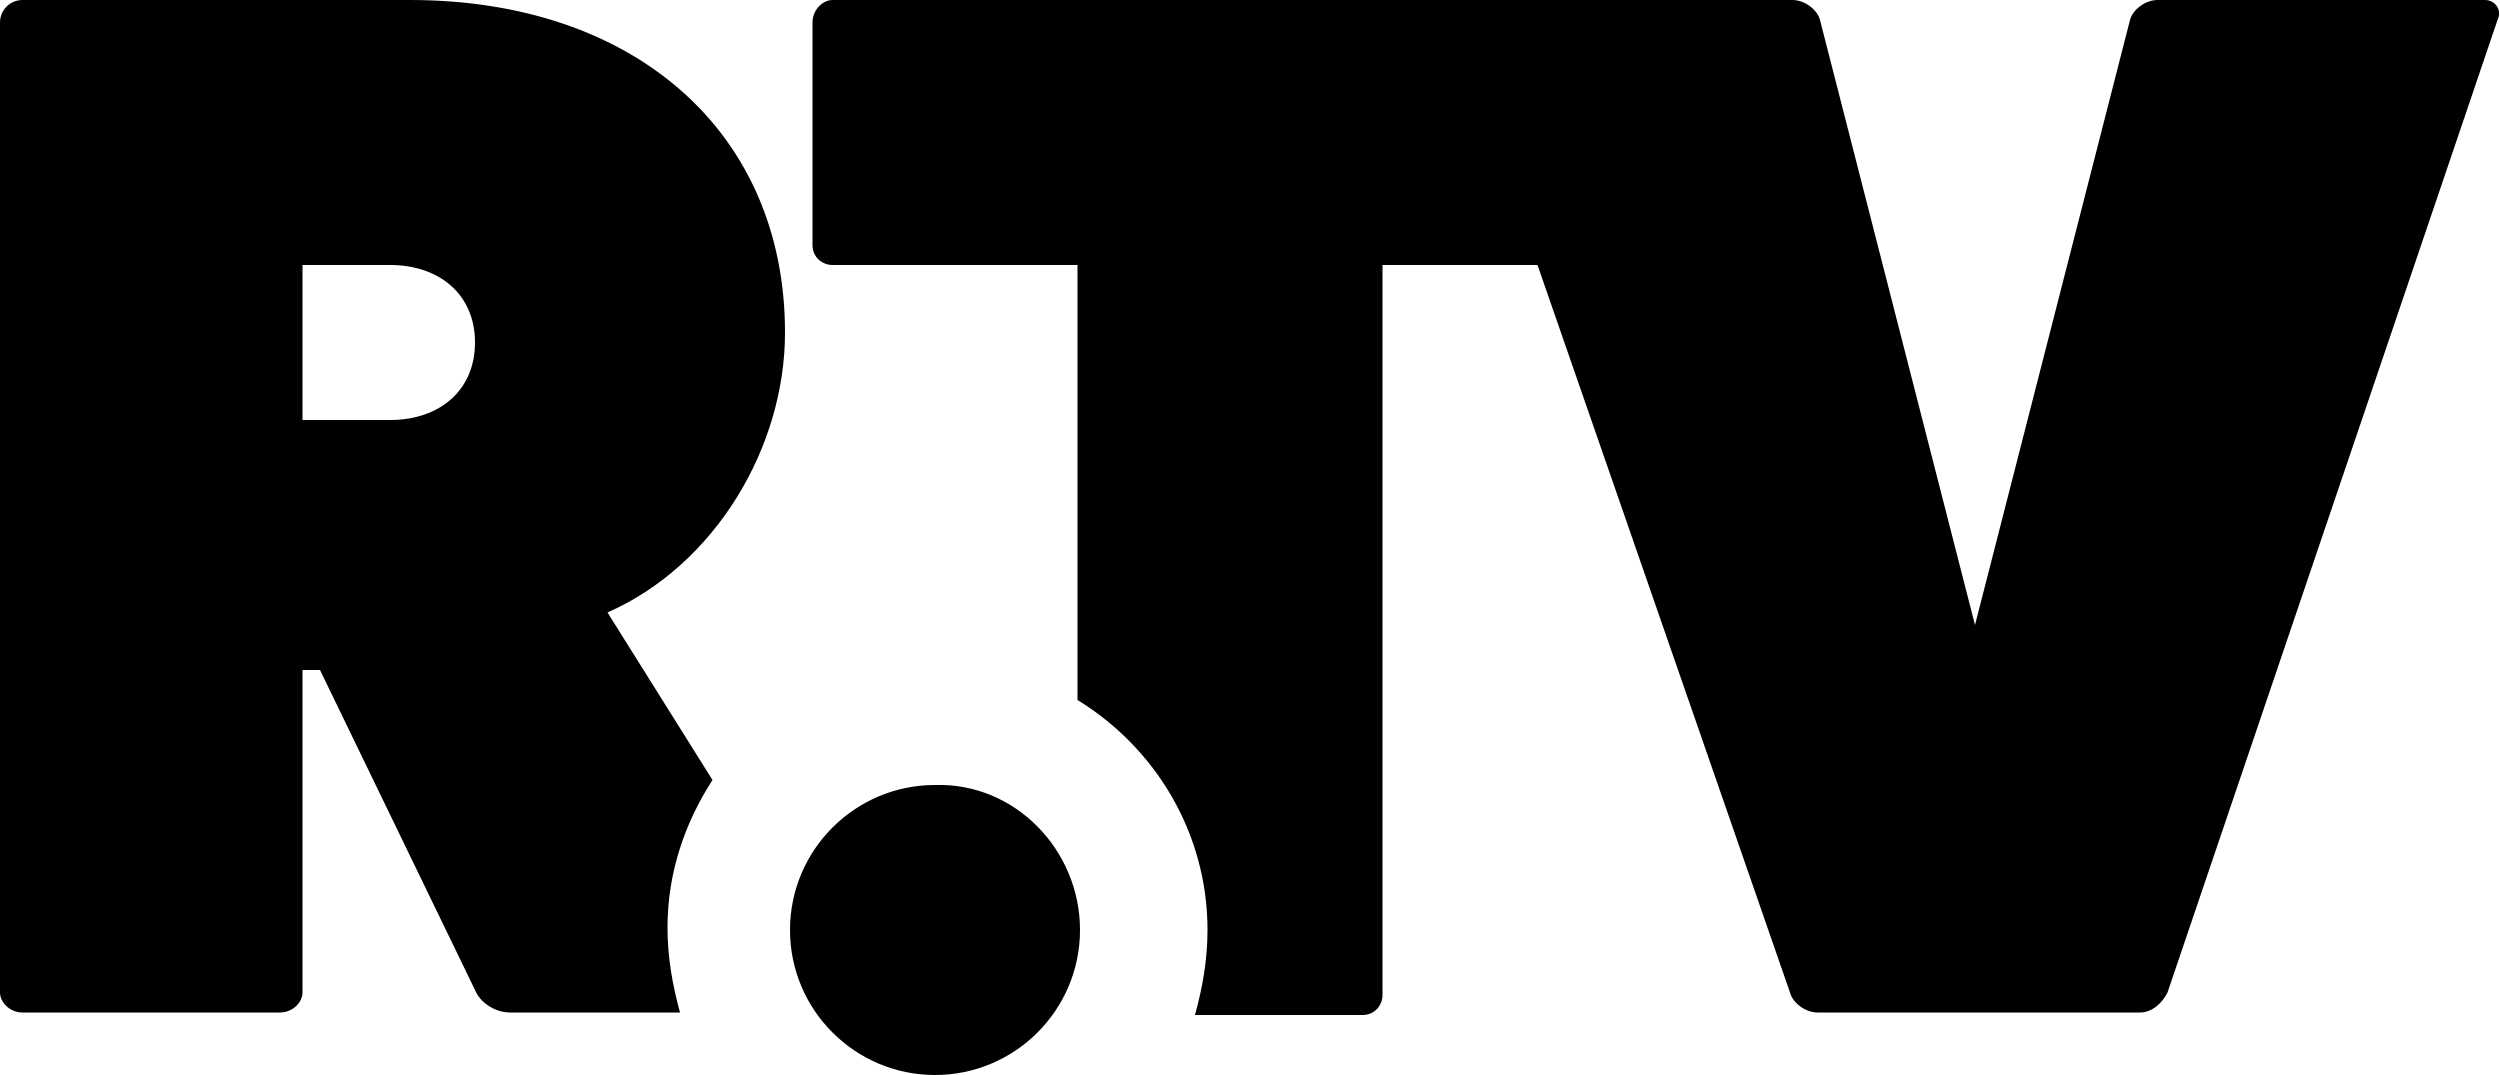 <!-- Generator: Adobe Illustrator 19.2.1, SVG Export Plug-In  -->
<svg version="1.1"
   xmlns="http://www.w3.org/2000/svg" xmlns:xlink="http://www.w3.org/1999/xlink" xmlns:a="http://ns.adobe.com/AdobeSVGViewerExtensions/3.0/"
   x="0px" y="0px" width="100px" height="43px" viewBox="0 0 100 43" style="enable-background:new 0 0 100 43;"
   xml:space="preserve">
<style type="text/css">
  .st0{fill:#000000;}
  .st1{fill:#000000;}
</style>
<defs>
</defs>
<g>
  <g>
    <path class="st0" d="M99.4,0H86.3c-0.5,0-1,0.4-1.1,0.8L79,25L72.8,0.8C72.7,0.4,72.2,0,71.7,0H33.3c-0.4,0-0.8,0.4-0.8,0.9v8.9
      c0,0.5,0.4,0.8,0.8,0.8h9.8V28c3.1,1.9,5.2,5.3,5.2,9.2c0,1.2-0.2,2.3-0.5,3.4h6.7c0.5,0,0.8-0.4,0.8-0.8V10.6h6.2l10.1,29.1
      c0.1,0.4,0.6,0.8,1.1,0.8h12.9c0.5,0,0.9-0.4,1.1-0.8L99.9,0.8C100.1,0.4,99.8,0,99.4,0z M31.4,13.3c0-8-6-13.3-15-13.3H0.9
      C0.4,0,0,0.4,0,0.9v38.8c0,0.4,0.4,0.8,0.9,0.8h10.3c0.5,0,0.9-0.4,0.9-0.8V26.8h0.7L19,39.6c0.2,0.5,0.8,0.9,1.4,0.9h6.8
      c-0.3-1.1-0.5-2.2-0.5-3.4c0-2.2,0.7-4.2,1.8-5.9l-4.2-6.7C28.6,22.6,31.4,17.9,31.4,13.3z M15.6,16.8h-3.5v-6.2h3.5
      c2,0,3.4,1.2,3.4,3.1C19,15.6,17.6,16.8,15.6,16.8z"/>
  </g>
</g>
<path class="st1" d="M43.2,37.2c0,3.2-2.6,5.8-5.8,5.8c-3.2,0-5.8-2.6-5.8-5.8c0-3.2,2.6-5.8,5.8-5.8C40.6,31.3,43.2,34,43.2,37.2z"
  />
</svg>
